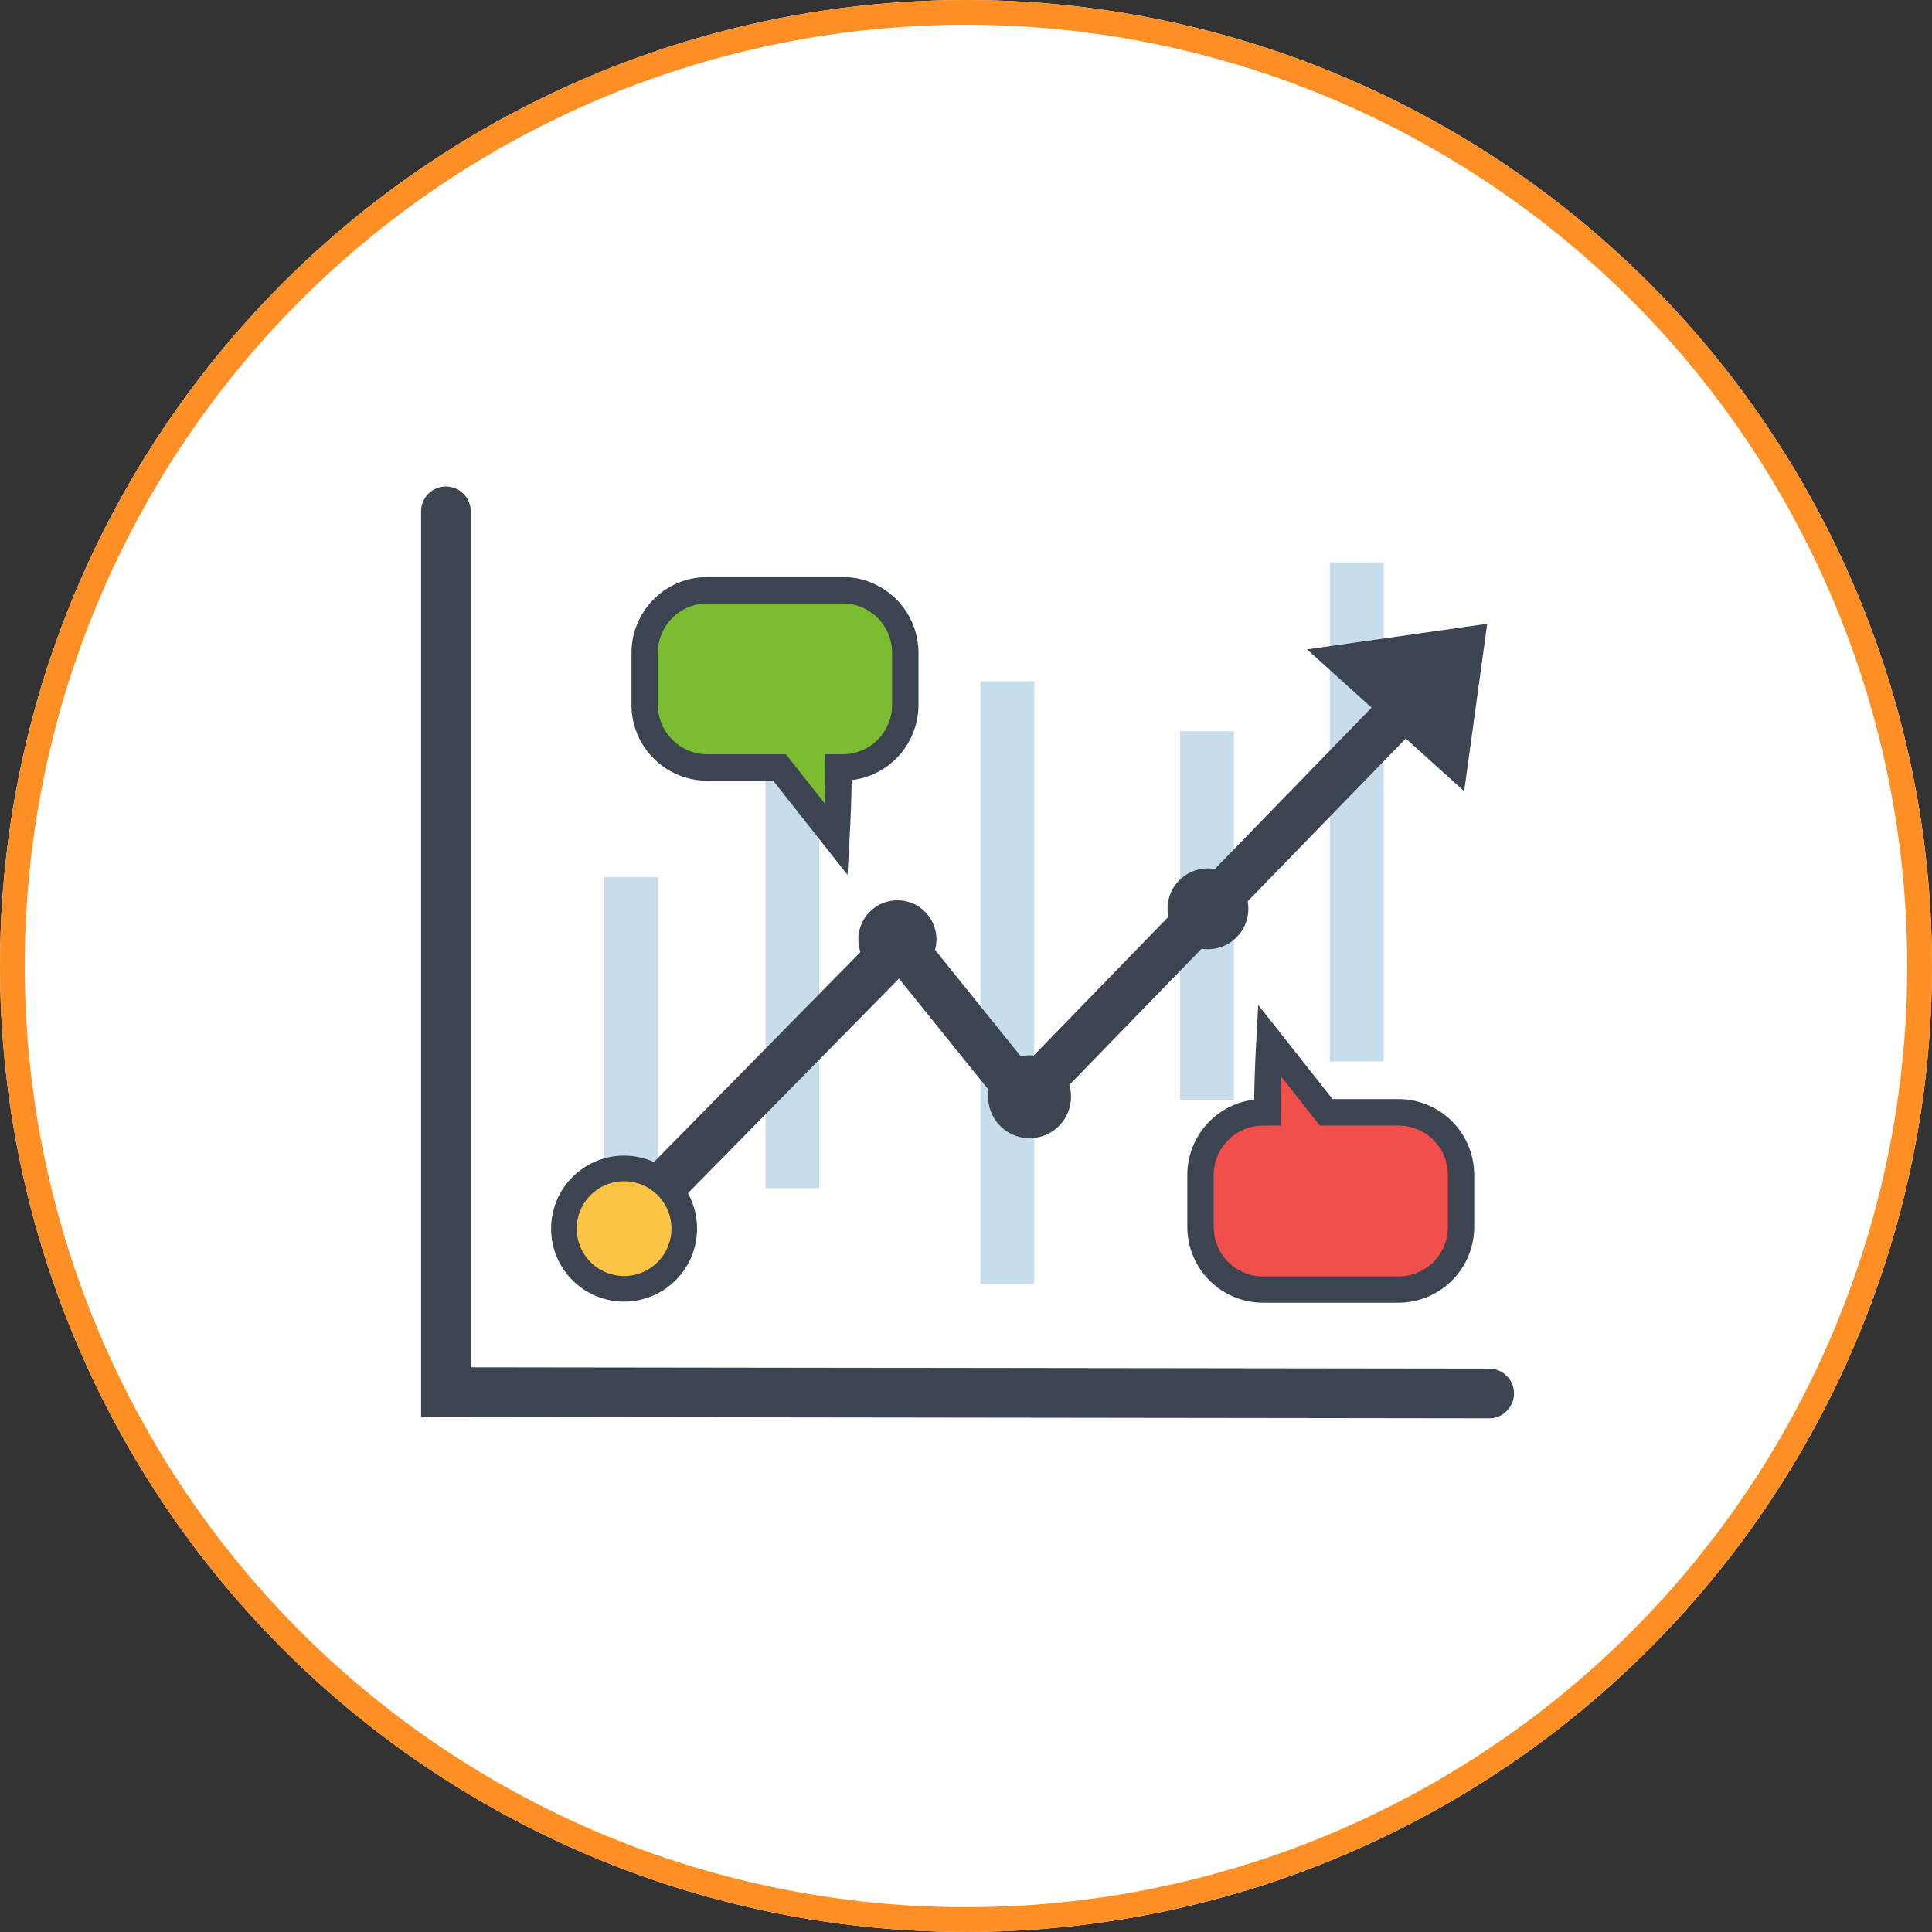 <svg xmlns="http://www.w3.org/2000/svg" xmlns:xlink="http://www.w3.org/1999/xlink" width="156" height="156" viewBox="0 0 156 156">
  <rect x="0" y="0" width="156" height="156" fill="#333333" stroke="none"/>
  <defs>
    <clipPath id="clip-path">
      <rect id="Rectángulo_4956" data-name="Rectángulo 4956" width="88.245" height="75.236" fill="none"/>
    </clipPath>
  </defs>
  <g id="Grupo_18946" data-name="Grupo 18946" transform="translate(-422 -6014)">
    <g id="Elipse_1002" data-name="Elipse 1002" transform="translate(422 6014)" fill="#fff" stroke="#fd8f25" stroke-width="2">
      <circle cx="78" cy="78" r="78" stroke="none"/>
      <circle cx="78" cy="78" r="77" fill="none"/>
    </g>
    <g id="Grupo_18790" data-name="Grupo 18790" transform="translate(456 6053.285)">
      <rect id="Rectángulo_4951" data-name="Rectángulo 4951" width="4.339" height="32.856" transform="translate(14.794 31.541)" fill="#c7ddeb"/>
      <rect id="Rectángulo_4952" data-name="Rectángulo 4952" width="4.34" height="42.775" transform="translate(27.812 13.873)" fill="#c7ddeb"/>
      <rect id="Rectángulo_4953" data-name="Rectángulo 4953" width="4.34" height="48.664" transform="translate(45.17 15.733)" fill="#c7ddeb"/>
      <rect id="Rectángulo_4954" data-name="Rectángulo 4954" width="4.34" height="29.756" transform="translate(61.288 19.762)" fill="#c7ddeb"/>
      <rect id="Rectángulo_4955" data-name="Rectángulo 4955" width="4.339" height="40.295" transform="translate(73.376 6.124)" fill="#c7ddeb"/>
      <g id="Grupo_18789" data-name="Grupo 18789">
        <g id="Grupo_18788" data-name="Grupo 18788" clip-path="url(#clip-path)">
          <path id="Trazado_34929" data-name="Trazado 34929" d="M86.24,75.236h0L0,75.124V2.005a2.005,2.005,0,1,1,4.011,0V71.119l82.232.107a2.005,2.005,0,0,1,0,4.011" fill="#3d4451"/>
          <path id="Trazado_34930" data-name="Trazado 34930" d="M53.281,117.522l-2.652-2.608L77.423,87.668l10,12.418,28.942-29.8,2.668,2.591L87.16,105.693,77.146,93.255Z" transform="translate(-38.556 -53.526)" fill="#3d4451"/>
          <path id="Trazado_34931" data-name="Trazado 34931" d="M300.006,48.547l14.548-2.066L312.695,60Z" transform="translate(-228.469 -35.398)" fill="#3d4451"/>
          <path id="Trazado_34932" data-name="Trazado 34932" d="M148.082,143.272a3.152,3.152,0,1,1,3.152,3.152,3.151,3.151,0,0,1-3.152-3.152" transform="translate(-112.772 -106.708)" fill="#3d4451"/>
          <path id="Trazado_34933" data-name="Trazado 34933" d="M192.029,195.963a3.344,3.344,0,1,1,3.344,3.344,3.344,3.344,0,0,1-3.344-3.344" transform="translate(-146.239 -146.689)" fill="#3d4451"/>
          <path id="Trazado_34934" data-name="Trazado 34934" d="M252.759,132.571a3.263,3.263,0,1,1,3.263,3.263,3.263,3.263,0,0,1-3.263-3.263" transform="translate(-192.488 -98.474)" fill="#3d4451"/>
          <path id="Trazado_34935" data-name="Trazado 34935" d="M48.363,235.777a4.859,4.859,0,1,1,4.859,4.859,4.859,4.859,0,0,1-4.859-4.859" transform="translate(-36.831 -175.855)" fill="#fdc345"/>
          <path id="Trazado_34936" data-name="Trazado 34936" d="M49.922,238.369a5.893,5.893,0,1,1,5.893-5.893,5.9,5.9,0,0,1-5.893,5.893m0-9.719a3.826,3.826,0,1,0,3.826,3.826,3.83,3.83,0,0,0-3.826-3.826" transform="translate(-33.53 -172.555)" fill="#3d4451"/>
          <path id="Trazado_34937" data-name="Trazado 34937" d="M91.713,35.123H80.771a5.065,5.065,0,0,0-5.05,5.05v4.208a5.065,5.065,0,0,0,5.05,5.05H86.61l4.58,5.8s.2-3.639.168-5.8h.355a5.065,5.065,0,0,0,5.05-5.05V40.173a5.065,5.065,0,0,0-5.05-5.05" transform="translate(-57.665 -26.748)" fill="#7cbc31"/>
          <path id="Trazado_34938" data-name="Trazado 34938" d="M88.694,54.7l-6-7.6H77.368a6.122,6.122,0,0,1-6.116-6.116V36.77a6.122,6.122,0,0,1,6.116-6.116H88.31a6.122,6.122,0,0,1,6.116,6.116v4.208a6.125,6.125,0,0,1-5.4,6.075c-.021,2.111-.164,4.708-.171,4.836ZM77.368,32.785a3.989,3.989,0,0,0-3.985,3.985v4.208a3.989,3.989,0,0,0,3.985,3.985h6.355l3.124,3.957c.033-.984.055-2.045.042-2.875l-.017-1.082H88.31a3.989,3.989,0,0,0,3.985-3.985V36.77a3.99,3.99,0,0,0-3.985-3.985Z" transform="translate(-54.262 -23.345)" fill="#3d4451"/>
          <path id="Trazado_34939" data-name="Trazado 34939" d="M268.984,207.7h10.942a5.065,5.065,0,0,0,5.05-5.05v-4.208a5.065,5.065,0,0,0-5.05-5.05h-5.839l-4.58-5.8s-.2,3.639-.168,5.8h-.356a5.065,5.065,0,0,0-5.05,5.05v4.208a5.065,5.065,0,0,0,5.05,5.05" transform="translate(-200.999 -142.86)" fill="#f04f4c"/>
          <path id="Trazado_34940" data-name="Trazado 34940" d="M276.524,199.6H265.582a6.122,6.122,0,0,1-6.116-6.116V189.28a6.125,6.125,0,0,1,5.4-6.075c.021-2.111.164-4.708.171-4.836l.156-2.81,6,7.6h5.323a6.122,6.122,0,0,1,6.116,6.116v4.208a6.122,6.122,0,0,1-6.116,6.116M265.582,185.3a3.989,3.989,0,0,0-3.985,3.985v4.208a3.989,3.989,0,0,0,3.985,3.985h10.942a3.99,3.99,0,0,0,3.985-3.985V189.28a3.989,3.989,0,0,0-3.985-3.985h-6.355l-3.123-3.957c-.033.983-.056,2.045-.042,2.874l.017,1.082Z" transform="translate(-197.596 -133.697)" fill="#3d4451"/>
        </g>
      </g>
    </g>
  </g>
</svg>
